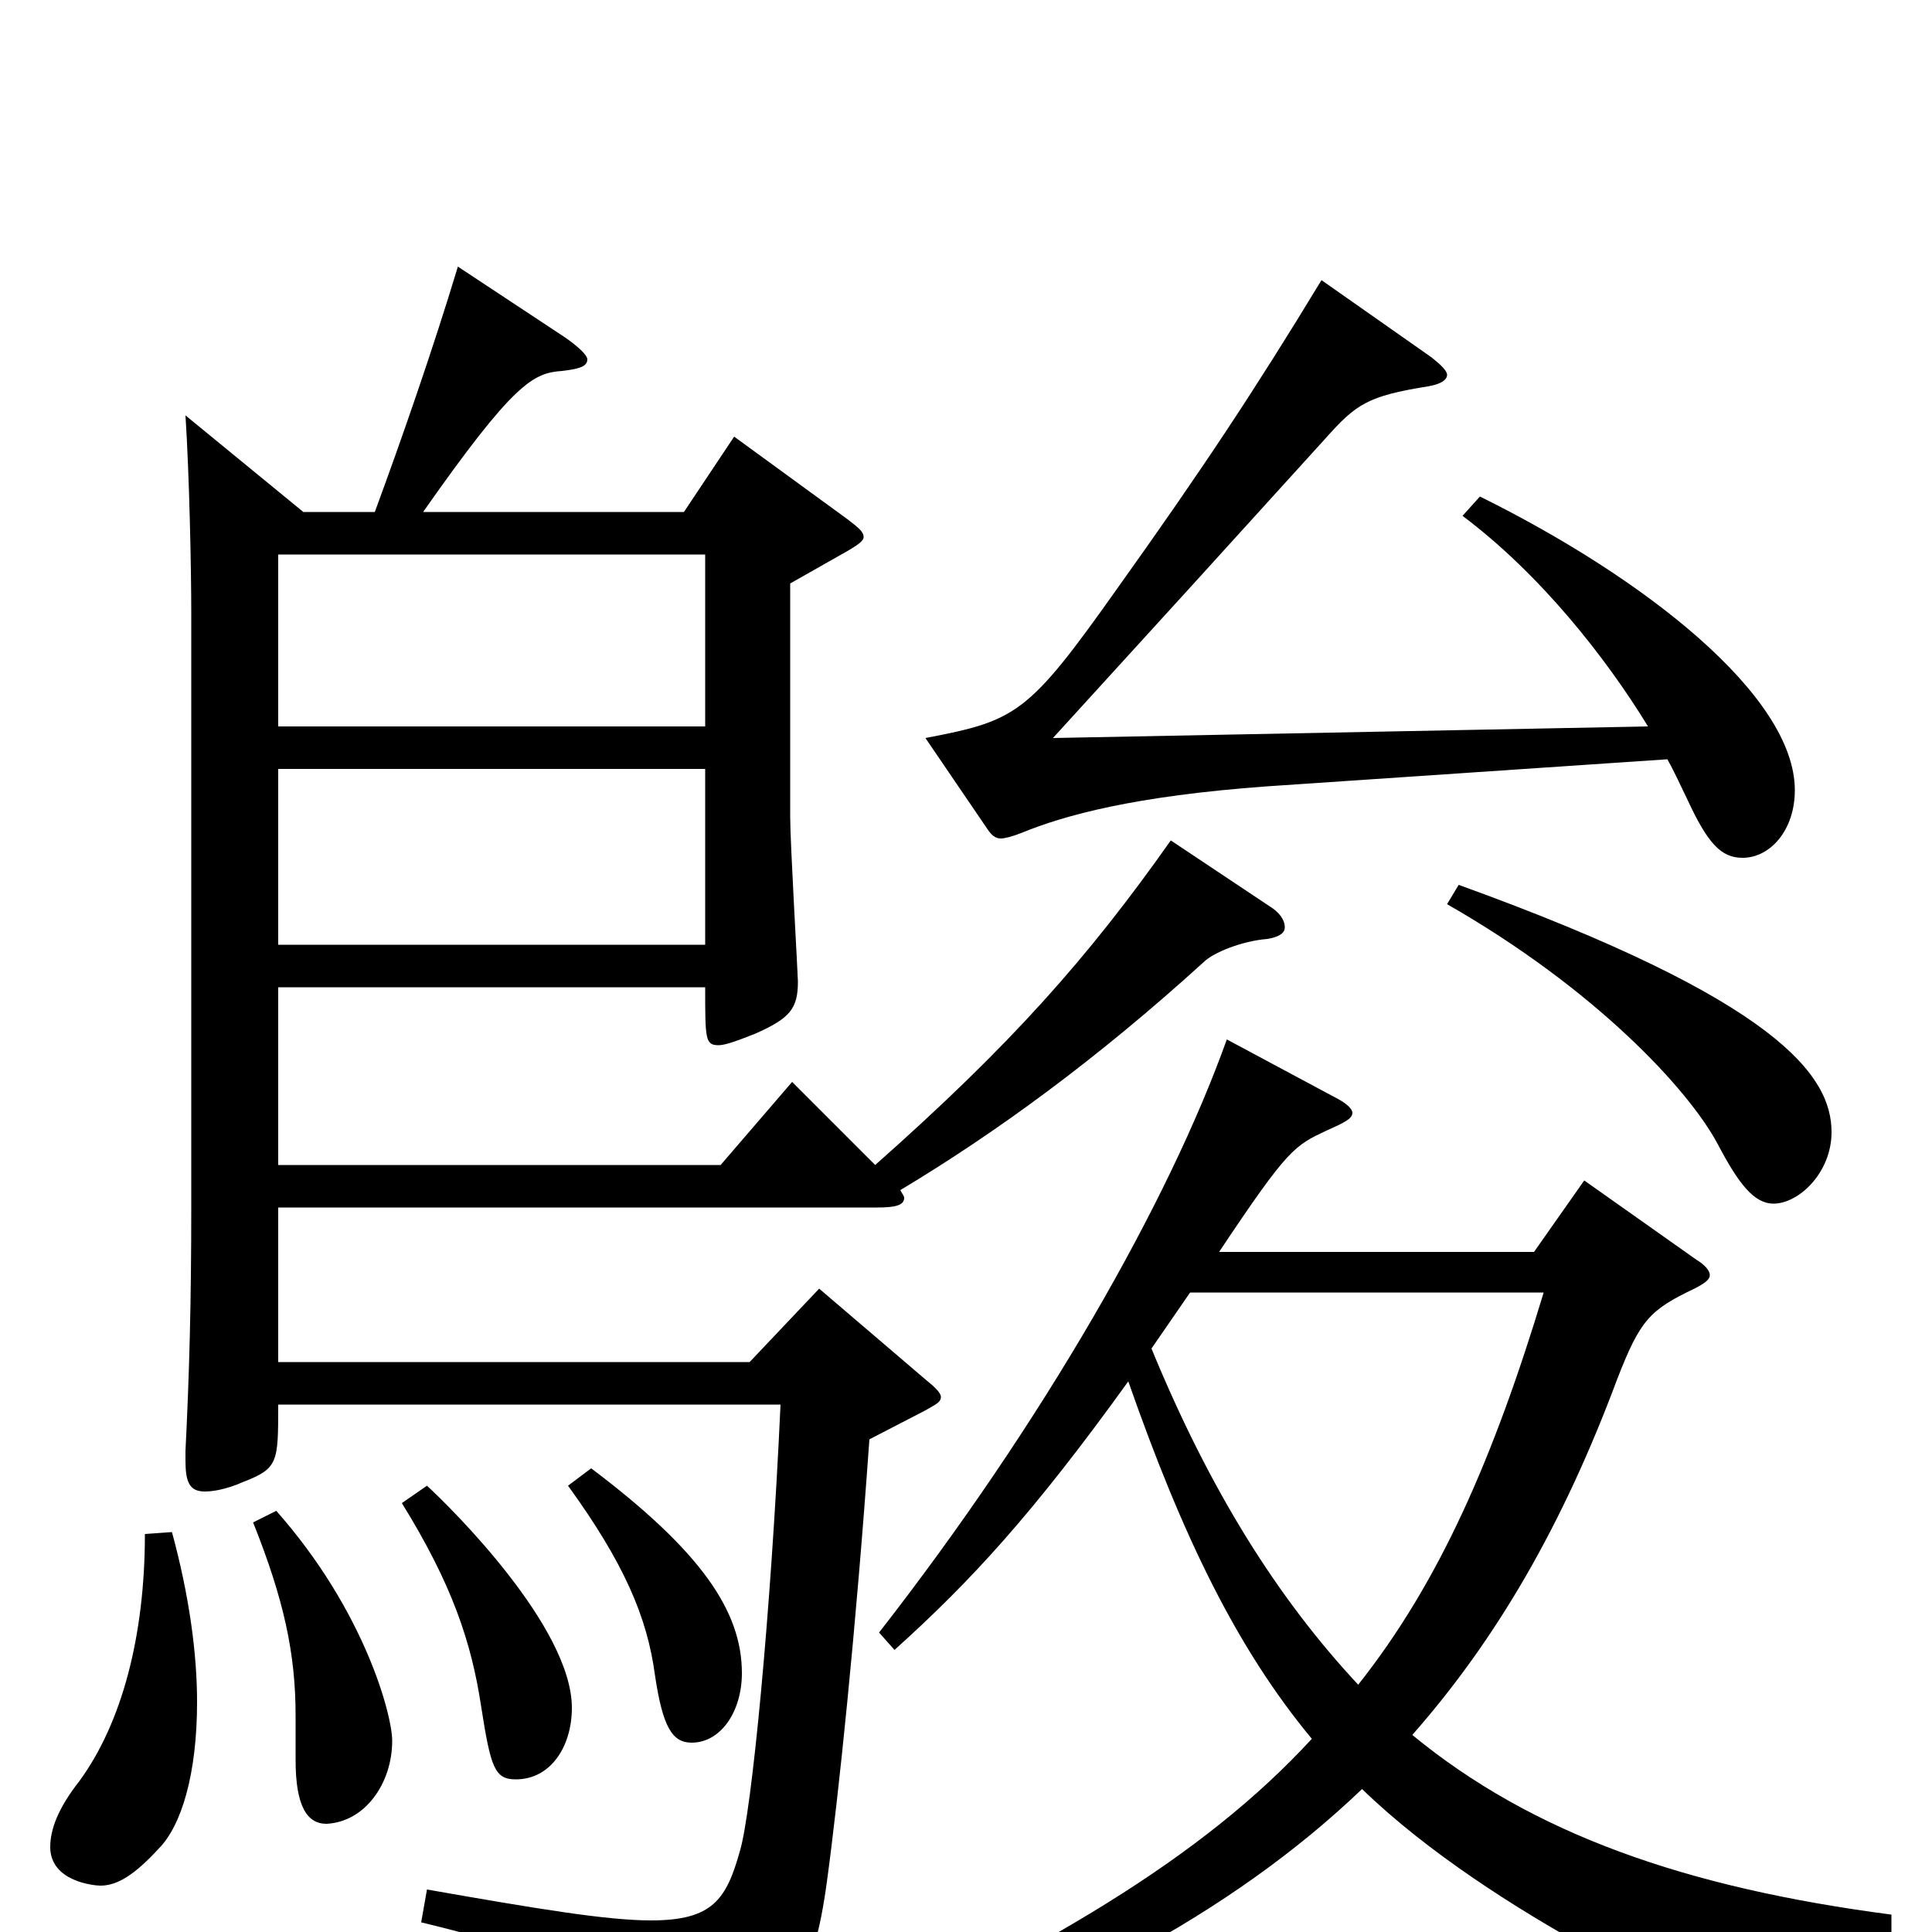 <svg xmlns="http://www.w3.org/2000/svg" viewBox="0 -1000 1000 1000">
	<path fill="#000000" d="M96 -785C98 -754 99 -706 99 -682V-376C99 -326 98 -289 96 -249V-244C96 -233 98 -228 106 -228C110 -228 117 -229 126 -233C144 -240 144 -243 144 -273H404C399 -164 389 -62 383 -42C376 -17 369 -6 337 -6C314 -6 278 -12 221 -22L218 -5C309 17 326 33 332 71C333 77 335 80 339 80C341 80 344 79 348 77C409 51 421 25 428 -26C434 -70 443 -156 450 -255L479 -270C484 -273 487 -274 487 -277C487 -279 484 -282 479 -286L424 -333L388 -295H144V-375H454C463 -375 468 -376 468 -380C468 -381 467 -382 466 -384C516 -414 568 -452 623 -502C628 -507 643 -513 656 -514C662 -515 665 -517 665 -520C665 -524 662 -528 657 -531L606 -565C563 -504 523 -459 453 -397L410 -440L373 -397H144V-489H365C365 -462 365 -459 372 -459C375 -459 381 -461 391 -465C409 -473 413 -478 413 -492C413 -495 409 -564 409 -577V-698L439 -715C444 -718 447 -720 447 -722C447 -725 444 -727 439 -731L380 -774L354 -735H219C266 -802 276 -807 291 -808C299 -809 304 -810 304 -814C304 -816 300 -820 293 -825L237 -862C224 -819 208 -773 194 -735H157ZM144 -624V-713H365V-624ZM144 -511V-602H365V-511ZM979 -9C872 -23 793 -51 731 -102C775 -152 809 -211 837 -286C849 -317 854 -322 877 -333C883 -336 885 -338 885 -340C885 -342 883 -345 878 -348L820 -389L794 -352H631C667 -406 670 -407 687 -415C696 -419 700 -421 700 -424C700 -426 697 -429 691 -432L635 -462C605 -378 540 -264 455 -155L463 -146C503 -182 535 -217 584 -285C612 -205 640 -147 679 -100C622 -38 541 9 418 66L421 82C547 38 637 -9 705 -74C773 -8 890 43 893 43C896 43 899 41 902 37C915 21 929 13 979 2ZM799 -331C773 -245 745 -181 703 -128C661 -173 626 -229 596 -302L616 -331ZM208 -222C234 -180 244 -150 249 -117C254 -85 256 -79 267 -79C285 -79 296 -96 296 -116C296 -158 233 -220 221 -231ZM153 -89C153 -65 159 -56 169 -56C189 -57 203 -77 203 -99C203 -112 189 -166 143 -218L131 -212C147 -172 153 -144 153 -112ZM757 -733C797 -703 831 -660 853 -624L545 -618C607 -686 628 -709 686 -773C702 -791 708 -795 739 -800C745 -801 749 -803 749 -806C749 -808 746 -811 741 -815L684 -855C650 -799 623 -758 578 -695C532 -630 526 -627 479 -618L511 -571C513 -568 515 -566 518 -566C520 -566 524 -567 529 -569C551 -578 587 -588 656 -593L863 -607C867 -600 870 -593 873 -587C884 -563 891 -556 902 -556C916 -556 929 -570 929 -591C929 -640 851 -701 766 -743ZM749 -532C826 -488 874 -436 889 -408C900 -387 908 -377 918 -377C931 -377 948 -393 948 -414C948 -443 921 -482 755 -542ZM294 -231C323 -191 335 -163 339 -133C343 -106 348 -98 358 -98C373 -98 384 -114 384 -134C384 -166 363 -197 306 -240ZM75 -206C75 -153 63 -108 41 -78C30 -64 26 -53 26 -44C26 -26 49 -24 52 -24C61 -24 70 -30 82 -43C94 -55 102 -82 102 -119C102 -144 98 -174 89 -207Z"/>
</svg>